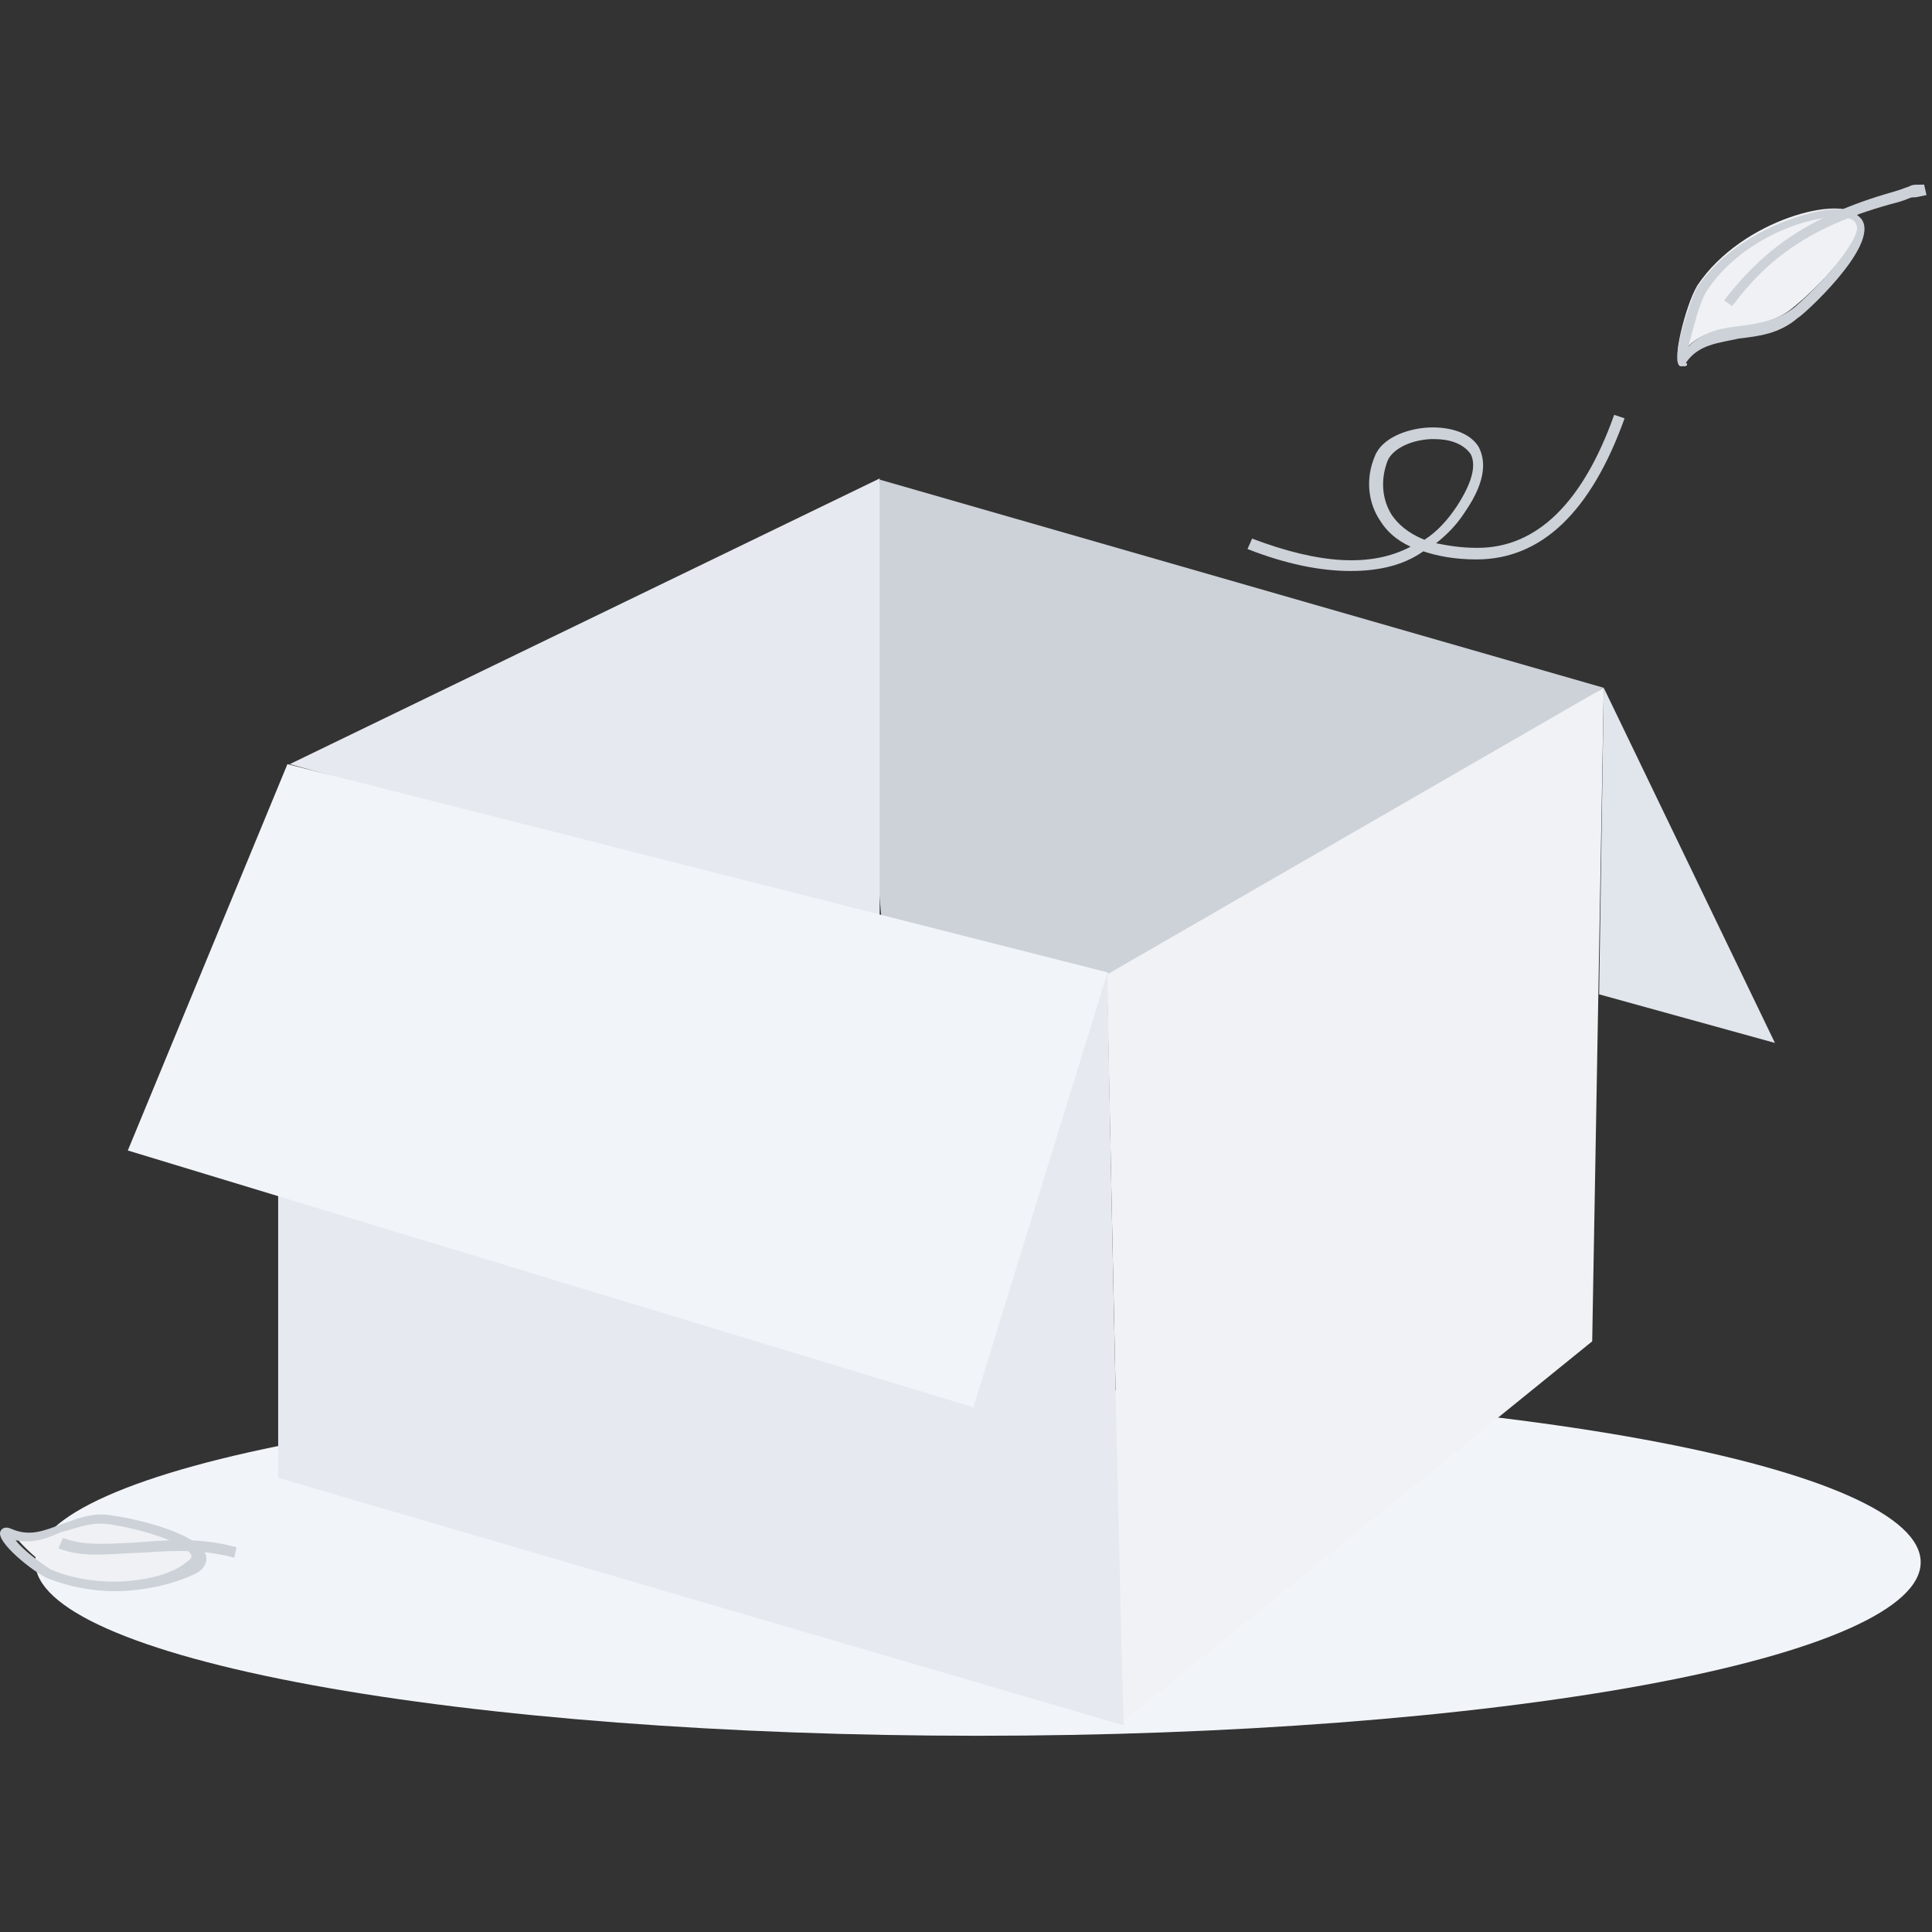 <svg width="120" height="120" viewBox="0 0 120 120" fill="none" xmlns="http://www.w3.org/2000/svg">
<rect x="0" y="0" width="120" height="120" fill="#333333" stroke="none"/>
<g id="Frame">
<path id="Vector" d="M2.191 97.036C2.191 99.894 8.36 102.635 19.341 104.656C30.322 106.677 45.215 107.812 60.744 107.812C76.273 107.812 91.167 106.677 102.148 104.656C113.128 102.635 119.297 99.894 119.297 97.036C119.297 94.177 113.128 91.436 102.148 89.415C91.167 87.394 76.273 86.259 60.744 86.259C45.215 86.259 30.322 87.394 19.341 89.415C8.36 91.436 2.191 94.177 2.191 97.036Z" fill="#F1F5F9"/>
<path id="Vector_2" d="M98.894 83.313L69.725 106.95L68.719 59.102L99.612 42.721L98.894 83.313Z" fill="#F0F2F5"/>
<path id="Vector_3" d="M17.278 91.791V73.974L60.169 86.259C63.043 65.855 68.791 55.797 68.791 60.395C68.791 62.838 69.437 95.096 69.797 107.166L17.278 91.791Z" fill="#E6E9F0"/>
<path id="Vector_4" d="M68.863 60.467L54.781 57.45L53.919 47.391L54.638 29.79L99.612 42.721L68.863 60.467Z" fill="#CDD2D9"/>
<path id="Vector_5" d="M54.638 57.593L17.997 47.463L54.638 29.718V57.593Z" fill="#E6E9F0"/>
<path id="Vector_6" d="M110.245 64.778L99.612 42.721L99.325 61.76L110.245 64.778Z" fill="#E1E5EC"/>
<path id="Vector_7" d="M60.457 87.409L7.939 71.459L17.853 47.463L68.791 60.395L60.457 87.409Z" fill="#F1F5F9"/>
<path id="Vector_8" d="M115.346 13.409C114.484 12.116 108.233 13.553 105.431 17.72C104.641 19.013 103.779 22.892 104.426 22.03C106.078 19.587 109.095 21.024 111.394 19.085C113.334 17.504 116.136 14.415 115.346 13.409Z" fill="#F0F1F4"/>
<path id="Vector_9" d="M104.641 22.749H104.354C103.707 22.39 105 18.654 105.36 17.935C107.515 14.63 111.826 13.122 113.981 12.978C114.843 12.978 115.346 13.265 115.633 13.625C116.783 15.277 111.826 19.731 111.682 19.731C110.532 20.737 109.239 20.881 108.018 21.025C106.725 21.312 105.503 21.384 104.713 22.533C104.857 22.605 104.785 22.749 104.641 22.749ZM114.125 13.481C111.969 13.481 108.018 14.99 106.006 18.079C105.503 18.869 105.144 20.593 104.857 21.527C105.862 20.522 107.012 20.378 108.161 20.234C109.311 20.091 110.46 19.875 111.466 19.085C113.622 17.217 115.777 14.487 115.274 13.912C115.202 13.625 114.771 13.481 114.125 13.481Z" fill="#CDD2D9"/>
<path id="Vector_10" d="M107.587 19.013L107.084 18.654C109.383 15.708 112.041 13.481 117.645 11.9C118.148 11.757 118.435 11.613 118.507 11.613C118.794 11.469 118.794 11.469 119.513 11.469L119.657 12.116C119.01 12.259 119.01 12.259 118.794 12.259C118.651 12.259 118.435 12.403 117.932 12.547C112.4 13.984 109.742 16.139 107.587 19.013Z" fill="#CDD2D9"/>
<path id="Vector_11" d="M12.824 96.605C12.68 97.898 7.364 99.406 3.556 97.61C2.263 97.108 0.108 94.665 0.898 95.096C3.197 95.958 4.849 93.946 7.364 94.234C9.447 94.593 12.824 95.599 12.824 96.605Z" fill="#F0F1F4"/>
<path id="Vector_12" d="M7.077 98.832C5.712 98.832 4.275 98.544 2.981 98.042C2.119 97.682 -0.323 95.743 0.036 95.096C0.036 95.096 0.18 94.737 0.682 94.952C1.832 95.455 2.694 95.096 3.844 94.665C4.849 94.306 5.855 93.875 7.148 94.162C8.298 94.306 12.824 95.311 12.824 96.82C12.824 97.18 12.537 97.611 11.962 97.826C10.884 98.329 9.088 98.832 7.077 98.832ZM0.97 95.671C1.473 96.317 2.479 97.036 3.125 97.467C6.071 98.76 9.878 98.257 11.387 97.18C11.746 96.892 11.89 96.82 11.89 96.677C11.89 96.03 9.232 95.024 6.717 94.665C5.568 94.521 4.706 94.952 3.772 95.168C2.981 95.527 2.119 95.886 0.97 95.671Z" fill="#CDD2D9"/>
<path id="Vector_13" d="M14.548 96.749C12.106 96.102 10.094 96.389 8.298 96.461C6.502 96.533 5.137 96.749 3.628 96.174L3.915 95.527C5.209 96.03 6.717 95.886 8.37 95.814C10.238 95.671 12.321 95.455 14.692 96.102L14.548 96.749Z" fill="#CDD2D9"/>
<path id="Vector_14" d="M83.878 35.465C82.01 35.465 79.855 35.034 77.484 34.1L77.771 33.453C81.938 35.034 85.171 35.25 87.614 33.956C86.68 33.525 86.105 32.95 85.746 32.376C84.956 31.226 84.812 29.718 85.387 28.352C85.818 27.203 87.398 26.628 88.692 26.556C90.129 26.485 91.35 26.916 91.853 27.778C92.212 28.496 92.428 29.718 90.991 31.801C90.488 32.591 89.841 33.238 89.195 33.741C89.913 33.885 90.703 34.028 91.781 34.028C95.445 34.028 98.319 31.226 100.259 25.766L100.905 25.982C98.822 31.801 95.732 34.747 91.709 34.747C90.344 34.747 89.266 34.531 88.404 34.244C87.183 35.106 85.674 35.465 83.878 35.465ZM89.123 27.275H88.835C87.542 27.347 86.465 27.921 86.177 28.64C85.746 29.789 85.818 31.011 86.465 32.017C86.824 32.52 87.398 33.094 88.476 33.525C89.266 33.022 89.913 32.304 90.488 31.442C91.422 30.005 91.709 28.927 91.35 28.209C90.847 27.49 89.913 27.275 89.123 27.275Z" fill="#CDD2D9"/>
</g>
</svg>
